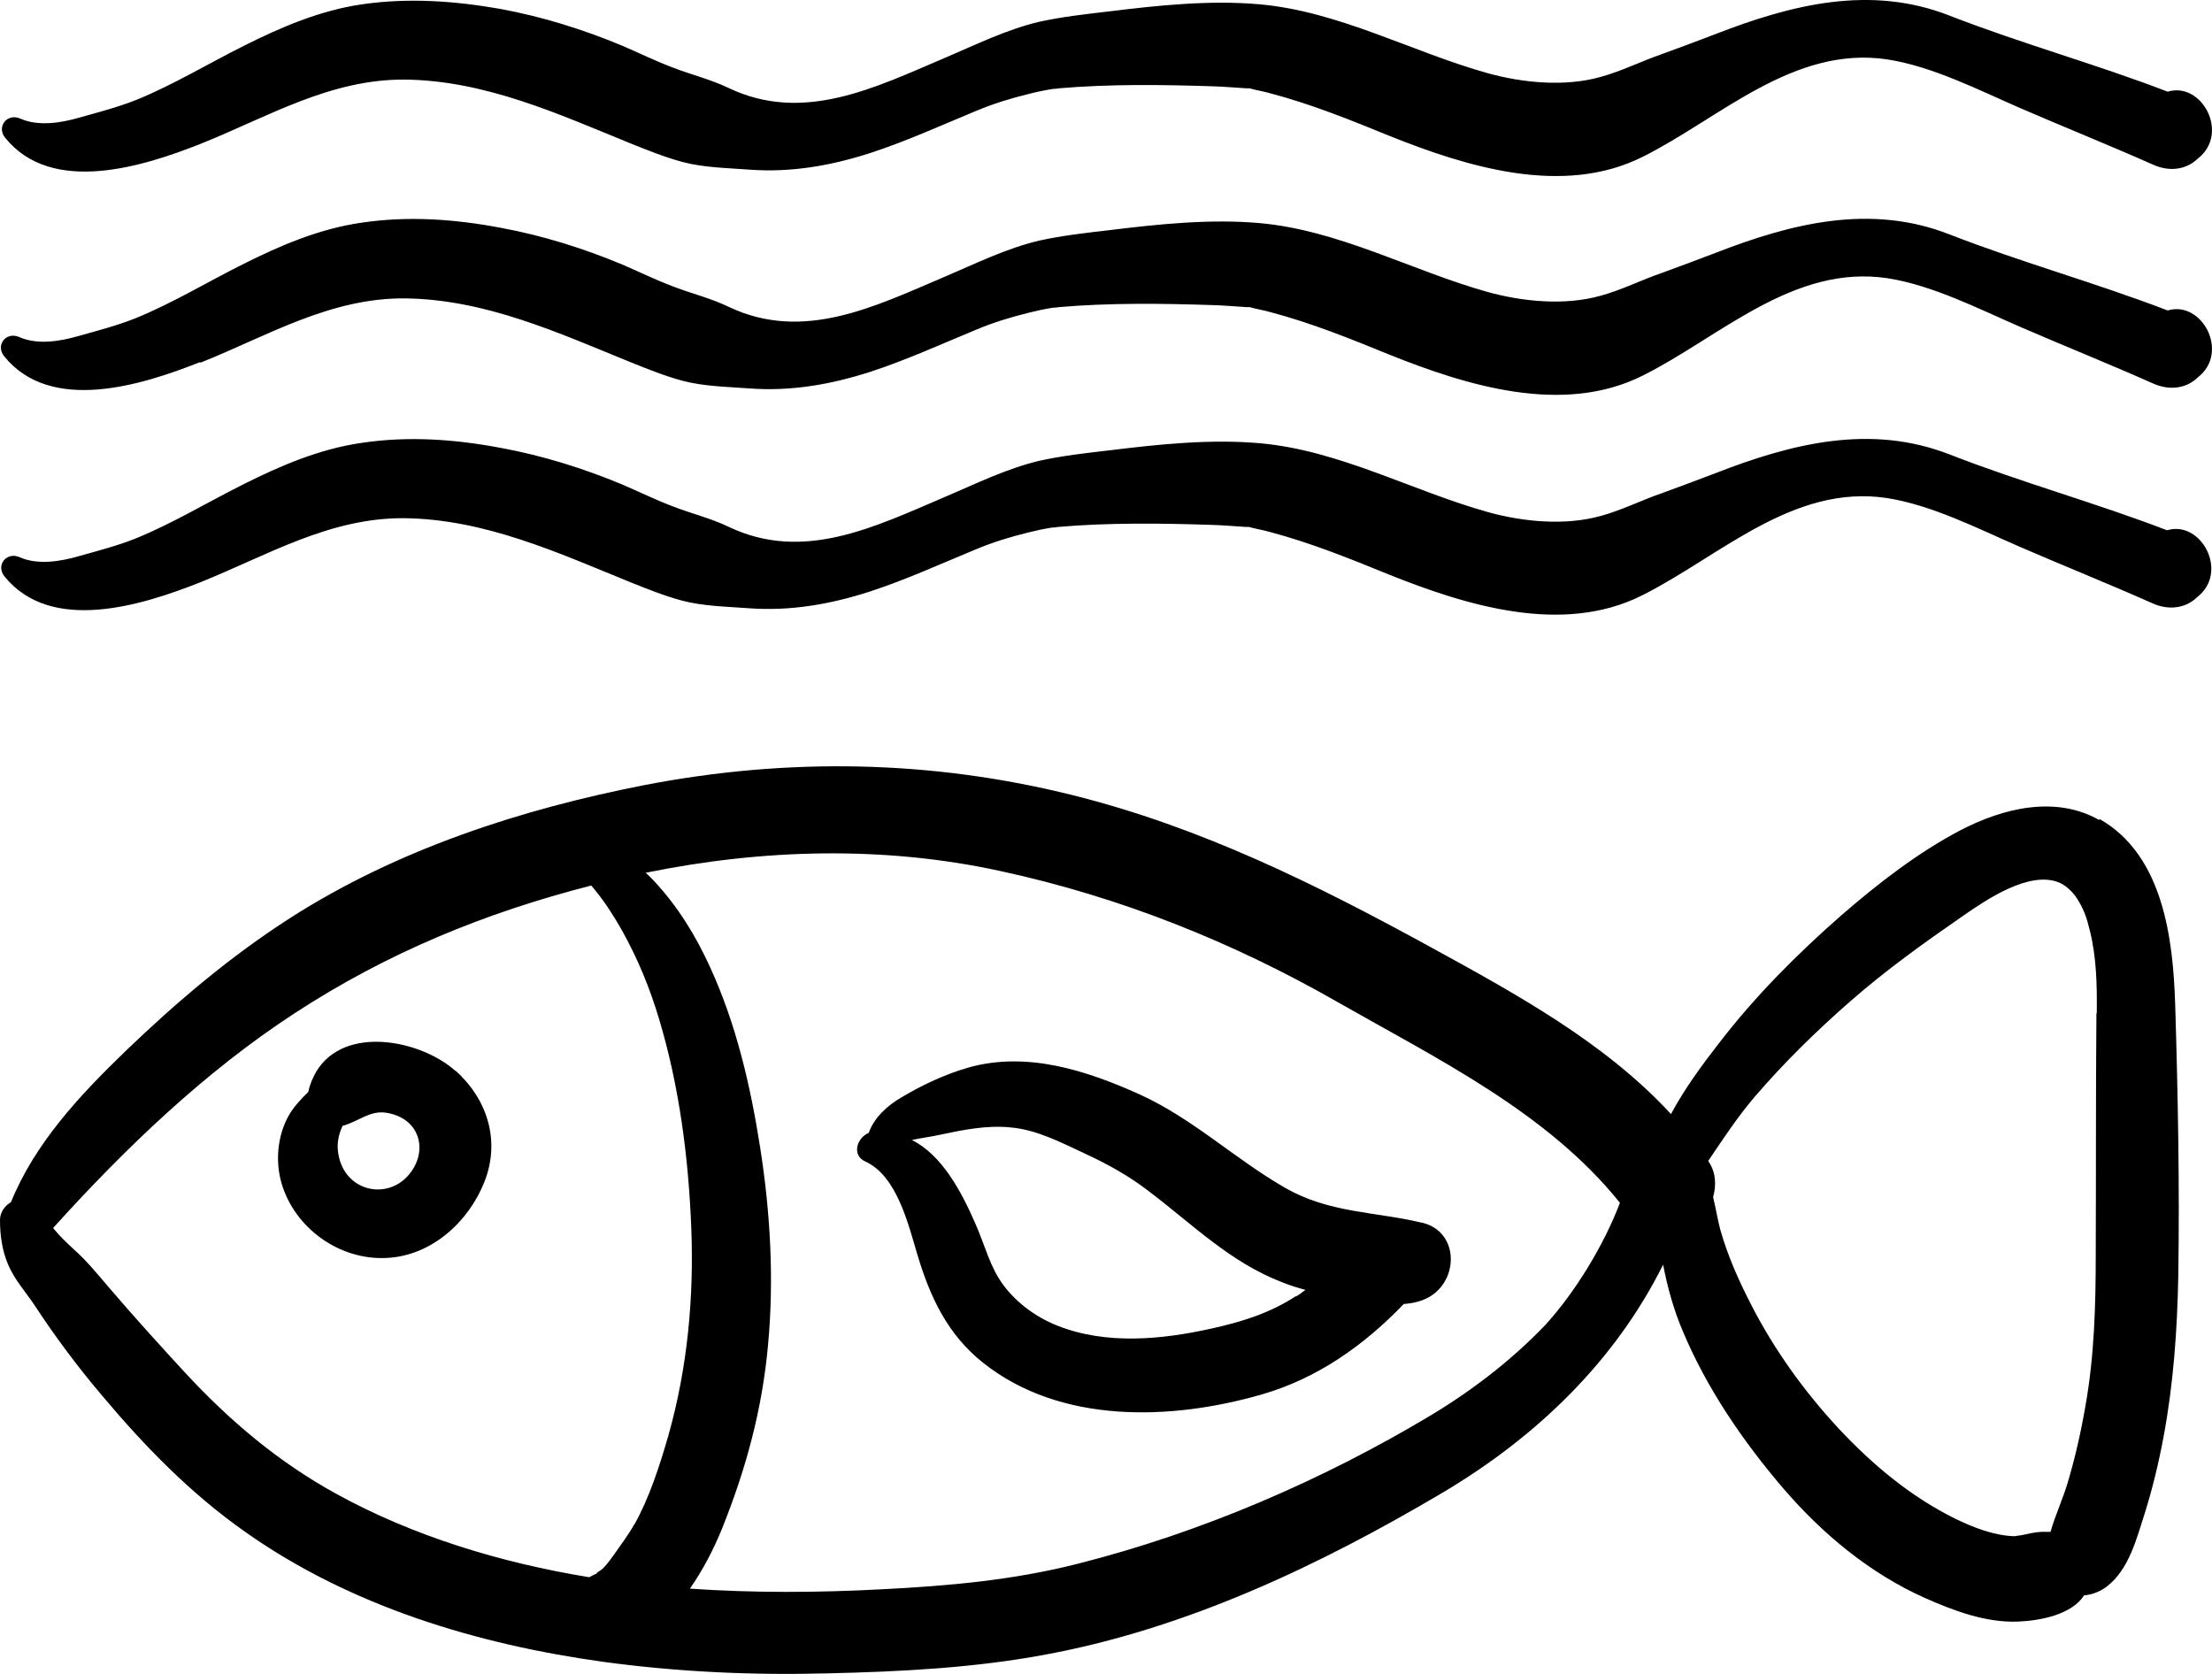 <svg width="185" height="140" viewBox="0 0 185 140" fill="none" xmlns="http://www.w3.org/2000/svg">
<path d="M38.104 89.58C35.239 86.994 28.821 85.673 26.443 89.637C26.157 90.143 25.899 90.733 25.784 91.323C25.154 91.942 24.552 92.588 24.151 93.291C23.206 94.978 23.005 97.114 23.55 98.969C24.639 102.708 28.392 105.434 32.374 105.209C36.127 105.013 39.192 102.174 40.51 98.857C41.857 95.455 40.797 91.97 38.104 89.552V89.58ZM34.379 98.013C32.66 100.403 29.079 99.784 28.363 96.833C28.105 95.821 28.277 94.978 28.649 94.162C29.881 93.853 30.941 92.841 32.288 93.066C35.067 93.488 35.783 96.102 34.379 98.013ZM118.895 102.258C115.027 101.33 111.16 101.471 107.464 99.335C103.252 96.917 99.757 93.544 95.288 91.52C90.847 89.524 85.919 87.922 81.049 89.271C79.072 89.833 77.153 90.733 75.405 91.773C74.202 92.476 73.113 93.46 72.655 94.753C71.681 95.146 71.194 96.608 72.368 97.142C75.033 98.351 75.978 102.455 76.723 104.928C77.783 108.47 79.244 111.619 82.224 113.98C88.698 119.124 97.952 118.815 105.544 116.622C110.214 115.273 114.11 112.49 117.405 109.061C118.236 109.004 119.038 108.808 119.726 108.358C122.046 106.812 121.932 102.961 118.924 102.258H118.895ZM108.409 108.386C106.232 109.819 103.883 110.55 101.333 111.113C97.179 112.04 92.537 112.49 88.469 110.888C86.693 110.185 85.089 109.032 83.943 107.514C82.797 105.997 82.396 104.198 81.565 102.314C80.39 99.644 78.814 96.636 76.265 95.343C77.067 95.174 77.926 95.062 78.556 94.921C80.533 94.5 82.567 94.078 84.602 94.303C86.722 94.5 88.784 95.568 90.704 96.467C92.595 97.339 94.428 98.351 96.061 99.616C99.671 102.342 102.88 105.575 107.206 107.233C107.836 107.486 108.524 107.711 109.183 107.88C108.925 108.077 108.667 108.273 108.381 108.442L108.409 108.386ZM175.563 68.582C171.896 66.502 167.513 67.598 163.989 69.426C160.436 71.281 157.027 73.923 154.019 76.537C150.295 79.798 146.771 83.34 143.791 87.219C142.387 89.018 140.898 91.042 139.752 93.178C134.251 87.191 126.716 83.087 119.64 79.208C110.042 73.951 100.416 69.173 89.701 66.502C77.869 63.551 65.865 63.354 53.918 65.659C43.547 67.683 33.205 71.056 24.295 76.762C19.252 79.995 14.754 83.818 10.457 87.95C6.618 91.66 2.922 95.624 0.917 100.543C0.401 100.852 0 101.387 0 102.033C0 103.298 0.172 104.563 0.659 105.715C1.203 107.037 2.177 108.077 2.951 109.257C4.613 111.787 6.475 114.289 8.452 116.622C12.061 120.923 15.9 124.886 20.542 128.147C29.308 134.331 39.909 137.536 50.509 138.998C56.726 139.841 62.971 140.122 69.246 139.953C75.319 139.813 81.479 139.504 87.466 138.379C99.299 136.187 110.415 130.902 120.671 124.83C128.578 120.136 135.11 113.783 139.093 105.772C139.465 107.683 139.981 109.566 140.754 111.366C142.76 116.144 145.797 120.586 149.177 124.521C152.415 128.288 156.397 131.605 161.009 133.657C163.416 134.725 166.109 135.737 168.802 135.624C170.636 135.54 173.243 135.062 174.303 133.432C174.933 133.376 175.592 133.151 176.194 132.701C178.056 131.267 178.686 128.709 179.374 126.573C180.033 124.465 180.548 122.328 180.949 120.164C181.78 115.723 182.095 111.225 182.181 106.699C182.296 99.166 182.153 91.604 181.923 84.071C181.752 78.589 180.949 71.534 175.592 68.498L175.563 68.582ZM53.059 127.472C52.572 128.344 51.941 129.187 51.368 130.002C51.082 130.396 50.824 130.761 50.48 131.127C50.222 131.408 49.506 131.717 50.108 131.548C49.793 131.633 49.535 131.773 49.277 131.914C41.885 130.705 34.551 128.484 28.076 124.914C23.235 122.244 19.195 118.815 15.471 114.795C13.322 112.462 11.202 110.129 9.139 107.711C8.165 106.587 7.277 105.462 6.16 104.479C5.558 103.916 4.956 103.354 4.441 102.708C10.428 96.074 17.132 89.637 24.639 84.746C32.345 79.714 40.539 76.341 49.449 74.064C49.535 74.176 49.621 74.26 49.707 74.373C50.595 75.441 51.34 76.622 52.027 77.83C53.345 80.192 54.348 82.637 55.121 85.223C56.812 90.845 57.585 96.833 57.814 102.68C58.044 108.555 57.499 114.401 55.895 120.08C55.179 122.553 54.319 125.252 53.059 127.501V127.472ZM129.81 110.213C126.888 113.389 123.45 116.088 119.726 118.337C110.644 123.79 100.473 128.175 90.131 130.789C84.716 132.167 79.273 132.645 73.686 132.926C68.357 133.207 63.029 133.235 57.7 132.87C58.788 131.295 59.648 129.665 60.393 127.838C62.398 122.834 63.745 117.887 64.232 112.518C64.748 107.008 64.432 101.415 63.573 95.961C62.771 90.817 61.568 85.645 59.39 80.894C58.187 78.252 56.668 75.778 54.663 73.642C54.462 73.445 54.262 73.22 54.004 72.996C63.773 71 73.915 70.719 83.685 72.855C93.683 75.019 103.109 78.786 111.933 83.846C120.27 88.597 129.409 93.038 135.483 100.599C134.165 104.085 131.763 108.065 129.213 110.848L129.81 110.213ZM175.334 84.746C175.277 91.464 175.305 98.182 175.277 104.9C175.277 109.145 175.162 113.389 174.417 117.578C174.045 119.742 173.558 121.907 172.928 124.015C172.526 125.364 171.896 126.714 171.495 128.119C171.237 128.119 170.979 128.119 170.722 128.119C170.149 128.147 169.604 128.288 169.06 128.4C168.917 128.428 168.573 128.456 168.458 128.484C166.739 128.428 165.049 127.754 163.531 127.023C159.777 125.167 156.569 122.469 153.761 119.461C150.896 116.369 148.404 112.912 146.484 109.173C145.424 107.121 144.507 105.069 143.877 102.848C143.648 102.005 143.505 101.049 143.275 100.122C143.562 99.11 143.505 98.013 142.874 97.114C142.874 97.114 142.874 97.114 142.874 97.086C144.106 95.259 145.31 93.431 146.742 91.745C149.206 88.878 151.899 86.235 154.764 83.734C157.715 81.147 160.895 78.871 164.104 76.65C166.166 75.216 169.719 72.799 172.211 73.811C172.813 74.064 173.357 74.626 173.644 75.048C174.274 76.003 174.503 76.678 174.79 77.859C175.334 80.051 175.391 82.328 175.363 84.746H175.334ZM181.322 44.38C175.334 42.075 169.089 40.36 163.101 38.027C156.454 35.413 149.836 37.099 143.476 39.573C141.986 40.135 140.525 40.697 139.035 41.231C137.316 41.822 135.655 42.665 133.907 43.143C130.928 43.986 127.404 43.649 124.453 42.834C118.121 41.063 112.019 37.661 105.372 37.071C101.247 36.706 96.921 37.155 92.824 37.661C90.876 37.886 88.87 38.111 86.951 38.533C84.201 39.179 81.593 40.472 79.015 41.569C73.199 44.042 67.211 47.05 60.966 44.071C59.447 43.34 57.786 42.946 56.21 42.328C54.806 41.794 53.431 41.119 52.056 40.529C48.819 39.179 45.409 38.111 41.914 37.465C38.046 36.734 34.15 36.453 30.225 37.043C26.73 37.549 23.435 38.955 20.312 40.529C17.333 42.018 14.468 43.761 11.374 45.026C9.827 45.645 8.194 46.066 6.589 46.516C5.042 46.966 3.151 47.275 1.633 46.6C0.544 46.123 -0.372 47.275 0.372 48.203C4.269 53.038 11.918 50.62 16.731 48.709C22.346 46.46 27.561 43.283 33.835 43.34C40.539 43.424 46.612 46.207 52.686 48.681C54.09 49.243 55.551 49.833 57.012 50.227C58.788 50.704 60.794 50.733 62.656 50.873C66.123 51.126 69.475 50.536 72.769 49.468C75.778 48.484 78.671 47.163 81.593 45.954C82.997 45.364 84.458 44.914 85.948 44.548C86.607 44.38 87.266 44.239 87.954 44.127C88.125 44.127 88.326 44.099 88.498 44.071C92.767 43.705 97.121 43.761 101.39 43.902C102.336 43.93 103.252 44.014 104.198 44.071C104.312 44.071 104.37 44.071 104.427 44.071C104.427 44.071 104.427 44.071 104.456 44.071C105.029 44.239 105.63 44.323 106.203 44.492C109.612 45.392 112.878 46.713 116.116 48.034C122.562 50.62 130.641 53.15 137.316 49.805C143.791 46.572 149.922 40.472 157.801 41.653C161.582 42.243 165.421 44.211 168.917 45.729C172.612 47.331 176.337 48.821 180.004 50.451C181.436 51.098 182.84 50.845 183.757 49.945C186.45 47.865 184.101 43.48 181.236 44.352L181.322 44.38ZM88.04 44.099C88.183 44.099 88.498 44.042 88.04 44.099V44.099ZM16.788 30.325C22.404 28.076 27.618 24.899 33.892 24.956C40.596 25.04 46.67 27.823 52.743 30.297C54.147 30.859 55.608 31.449 57.069 31.843C58.846 32.321 60.851 32.349 62.714 32.489C66.18 32.742 69.532 32.152 72.827 31.084C75.835 30.1 78.728 28.779 81.651 27.57C83.055 26.98 84.516 26.53 86.005 26.165C86.664 25.996 87.323 25.855 88.011 25.743C88.183 25.743 88.383 25.715 88.555 25.687C92.824 25.321 97.179 25.377 101.447 25.518C102.393 25.546 103.31 25.63 104.255 25.687C104.37 25.687 104.427 25.687 104.484 25.687C104.484 25.687 104.484 25.687 104.513 25.687C105.086 25.855 105.688 25.94 106.26 26.108C109.67 27.008 112.936 28.329 116.173 29.65C122.619 32.236 130.698 34.766 137.374 31.421C143.848 28.188 149.979 22.088 157.858 23.269C161.64 23.859 165.479 25.827 168.974 27.345C172.67 28.947 176.394 30.437 180.061 32.068C181.494 32.714 182.898 32.461 183.814 31.562C186.507 29.481 184.158 25.096 181.293 25.968C175.305 23.663 169.06 21.948 163.072 19.615C156.426 17.001 149.808 18.687 143.447 21.161C141.958 21.723 140.496 22.285 139.007 22.819C137.288 23.41 135.626 24.253 133.878 24.731C130.899 25.574 127.375 25.237 124.424 24.422C118.093 22.651 111.99 19.249 105.344 18.659C101.218 18.294 96.892 18.743 92.795 19.249C90.847 19.474 88.842 19.699 86.922 20.121C84.172 20.767 81.565 22.06 78.986 23.157C73.171 25.63 67.183 28.638 60.937 25.659C59.419 24.928 57.757 24.534 56.181 23.916C54.778 23.382 53.402 22.707 52.027 22.117C48.79 20.767 45.381 19.699 41.885 19.053C38.018 18.322 34.121 18.041 30.196 18.631C26.701 19.137 23.407 20.543 20.284 22.117C17.304 23.607 14.439 25.349 11.345 26.614C9.798 27.233 8.165 27.654 6.561 28.104C5.014 28.554 3.123 28.863 1.604 28.188C0.516 27.71 -0.401 28.863 0.344 29.791C4.24 34.626 11.889 32.208 16.703 30.297L16.788 30.325ZM88.04 25.743C88.183 25.743 88.498 25.687 88.04 25.743V25.743ZM16.788 12.025C22.404 9.776 27.618 6.6 33.892 6.656C40.596 6.741 46.67 9.523 52.743 11.997C54.147 12.559 55.608 13.15 57.069 13.543C58.846 14.021 60.851 14.049 62.714 14.19C66.18 14.443 69.532 13.852 72.827 12.784C75.835 11.8 78.728 10.479 81.651 9.27C83.055 8.68 84.516 8.23 86.005 7.865C86.664 7.696 87.323 7.556 88.011 7.443C88.183 7.443 88.383 7.415 88.555 7.387C92.824 7.022 97.179 7.078 101.447 7.218C102.393 7.247 103.31 7.331 104.255 7.387C104.37 7.387 104.427 7.387 104.484 7.387C104.484 7.387 104.484 7.387 104.513 7.387C105.086 7.556 105.688 7.64 106.26 7.809C109.67 8.708 112.936 10.029 116.173 11.351C122.619 13.937 130.698 16.466 137.374 13.121C143.848 9.889 149.979 3.789 157.858 4.97C161.64 5.56 165.479 7.528 168.974 9.046C172.67 10.648 176.394 12.138 180.061 13.768C181.494 14.415 182.898 14.162 183.814 13.262C186.507 11.182 184.158 6.797 181.293 7.668C175.305 5.363 169.06 3.648 163.072 1.315C156.426 -1.299 149.808 0.388 143.447 2.861C141.958 3.424 140.496 3.986 139.007 4.52C137.288 5.11 135.626 5.953 133.878 6.431C130.899 7.275 127.375 6.937 124.424 6.122C118.093 4.351 111.99 0.95 105.344 0.36C101.218 -0.006 96.892 0.444 92.795 0.95C90.847 1.175 88.842 1.4 86.922 1.821C84.172 2.468 81.565 3.761 78.986 4.857C73.171 7.331 67.183 10.339 60.937 7.359C59.419 6.628 57.757 6.235 56.181 5.616C54.778 5.082 53.402 4.407 52.027 3.817C48.79 2.468 45.381 1.4 41.885 0.753C38.075 0.078 34.179 -0.203 30.282 0.36C26.787 0.866 23.492 2.271 20.37 3.845C17.39 5.335 14.525 7.078 11.431 8.343C9.884 8.961 8.251 9.383 6.647 9.833C5.1 10.282 3.209 10.592 1.69 9.917C0.602 9.439 -0.315 10.592 0.43 11.519C4.326 16.354 11.975 13.937 16.788 12.025ZM88.04 7.443C88.183 7.443 88.498 7.387 88.04 7.443V7.443Z" fill="black"/>
</svg>
